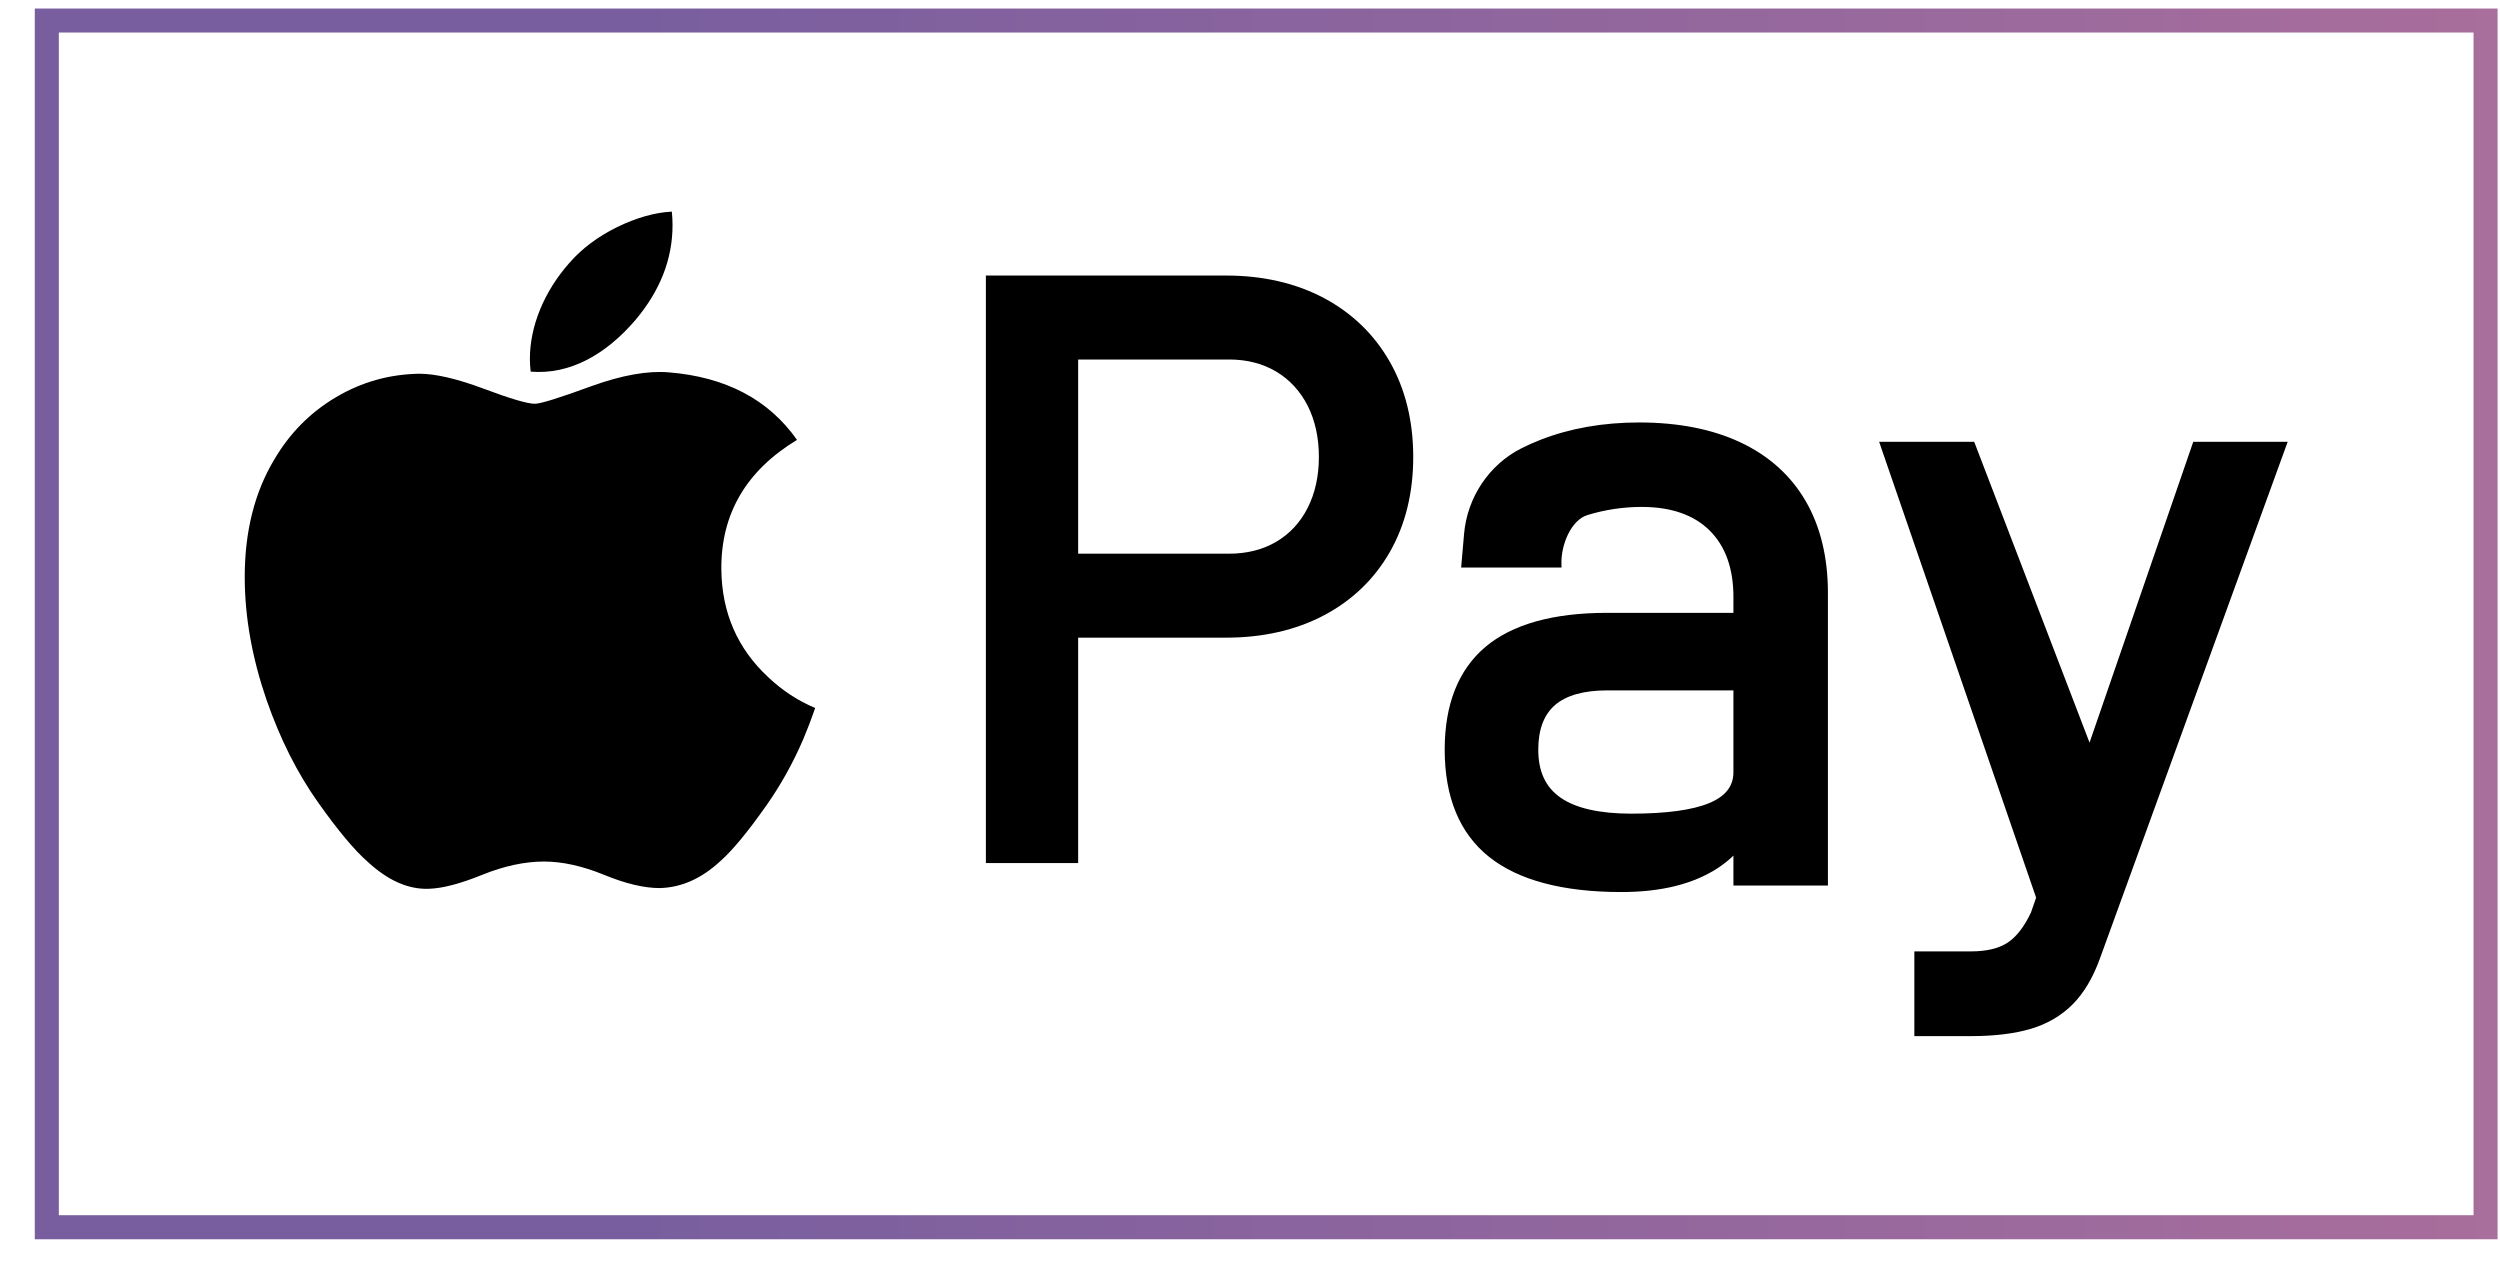 <svg width="65" height="33" viewBox="0 0 65 33" fill="none" xmlns="http://www.w3.org/2000/svg">
<g id="apple pay 1" clip-path="url(#clip0_515_53885)">
<g id="Group">
<g id="Group_2">
<g id="Apple_pay">
<path id="Vector" d="M20.883 19.224C20.617 19.839 20.302 20.405 19.937 20.926C19.439 21.636 19.031 22.127 18.717 22.4C18.23 22.848 17.709 23.077 17.15 23.09C16.749 23.09 16.265 22.976 15.702 22.744C15.137 22.514 14.618 22.4 14.144 22.4C13.646 22.4 13.112 22.514 12.541 22.744C11.969 22.976 11.509 23.097 11.156 23.108C10.621 23.131 10.086 22.895 9.553 22.4C9.214 22.103 8.788 21.594 8.278 20.874C7.731 20.104 7.282 19.212 6.929 18.195C6.552 17.096 6.363 16.032 6.363 15.002C6.363 13.822 6.618 12.804 7.129 11.951C7.53 11.266 8.064 10.725 8.733 10.329C9.401 9.932 10.123 9.73 10.9 9.717C11.326 9.717 11.884 9.848 12.578 10.107C13.269 10.367 13.713 10.498 13.908 10.498C14.053 10.498 14.546 10.345 15.383 10.038C16.173 9.753 16.841 9.635 17.387 9.681C18.869 9.801 19.982 10.385 20.722 11.437C19.397 12.24 18.742 13.364 18.755 14.807C18.767 15.93 19.174 16.865 19.975 17.608C20.338 17.952 20.744 18.219 21.195 18.408C21.097 18.692 20.993 18.963 20.883 19.224ZM17.486 5.854C17.486 6.735 17.164 7.557 16.523 8.318C15.749 9.223 14.813 9.746 13.798 9.663C13.785 9.558 13.777 9.447 13.777 9.33C13.777 8.484 14.146 7.58 14.8 6.84C15.126 6.465 15.54 6.154 16.044 5.905C16.546 5.661 17.021 5.525 17.468 5.502C17.48 5.62 17.486 5.737 17.486 5.854Z" fill="black"/>
<g id="Group_3">
<path id="Vector_2" d="M34.424 7.75C33.693 7.362 32.836 7.164 31.878 7.164H25.633V22.44H28.032V16.579H31.878C32.836 16.579 33.693 16.384 34.423 15.998C35.157 15.611 35.733 15.057 36.137 14.35C36.54 13.644 36.744 12.814 36.744 11.882C36.744 10.951 36.54 10.119 36.137 9.41C35.733 8.699 35.157 8.141 34.424 7.75ZM33.182 9.662C33.531 9.871 33.806 10.169 33.999 10.548C34.192 10.929 34.291 11.378 34.291 11.882C34.291 12.379 34.192 12.824 33.999 13.206C33.806 13.585 33.531 13.881 33.182 14.086C32.832 14.292 32.419 14.396 31.955 14.396H28.032V9.347H31.955C32.419 9.347 32.831 9.452 33.182 9.662Z" fill="black"/>
<path id="Vector_3" d="M45.258 11.505C44.527 11.159 43.637 10.984 42.615 10.984C41.68 10.984 40.818 11.136 40.052 11.435C39.877 11.504 39.708 11.579 39.549 11.66C38.717 12.082 38.149 12.931 38.066 13.877L37.99 14.755H40.6L40.597 14.669C40.583 14.156 40.852 13.52 41.275 13.391C41.734 13.251 42.208 13.18 42.685 13.18C43.446 13.18 44.04 13.386 44.45 13.793C44.861 14.199 45.069 14.781 45.069 15.521V15.934H41.777C40.378 15.934 39.315 16.233 38.618 16.822C37.918 17.415 37.562 18.312 37.562 19.49C37.562 20.729 37.95 21.667 38.715 22.278C39.474 22.885 40.631 23.193 42.154 23.193C42.67 23.193 43.142 23.141 43.555 23.038C43.971 22.935 44.343 22.778 44.661 22.571C44.807 22.475 44.943 22.367 45.069 22.246V23.024H47.526V15.419C47.526 14.492 47.331 13.687 46.947 13.027C46.563 12.365 45.995 11.853 45.258 11.505ZM44.442 20.879C44.001 21.063 43.319 21.155 42.414 21.155C41.593 21.155 40.975 21.016 40.578 20.741C40.185 20.469 39.995 20.061 39.995 19.49C39.995 18.969 40.142 18.579 40.432 18.33C40.726 18.078 41.182 17.95 41.788 17.95H45.069V20.077C45.069 20.442 44.863 20.704 44.442 20.879Z" fill="black"/>
<path id="Vector_4" d="M57.025 11.486L54.328 19.308L51.329 11.486H48.857L52.939 23.339L52.806 23.723C52.631 24.095 52.426 24.36 52.196 24.51C51.966 24.66 51.648 24.736 51.25 24.736H49.773V26.939H51.25C51.861 26.939 52.385 26.874 52.807 26.748C53.234 26.62 53.599 26.405 53.893 26.109C54.185 25.814 54.423 25.41 54.602 24.91L59.48 11.486L57.025 11.486Z" fill="black"/>
</g>
</g>
<g id="Group_4">
<path id="Vector_5" d="M64.312 0.846V31.595H1.53V0.846H64.312ZM64.938 0.221H0.904V32.221H64.938V0.221Z" fill="url(#paint0_linear_515_53885)"/>
</g>
</g>
</g>
</g>
<defs>
<linearGradient id="paint0_linear_515_53885" x1="0.904" y1="16.221" x2="64.938" y2="16.221" gradientUnits="userSpaceOnUse">
<stop offset="0.23" stop-color="#785E9F"/>
<stop offset="1" stop-color="#A86E9C"/>
</linearGradient>
<clipPath id="clip0_515_53885">
<rect width="64.033" height="32" fill="white" transform="translate(0.904 0.221)"/>
</clipPath>
</defs>
</svg>
